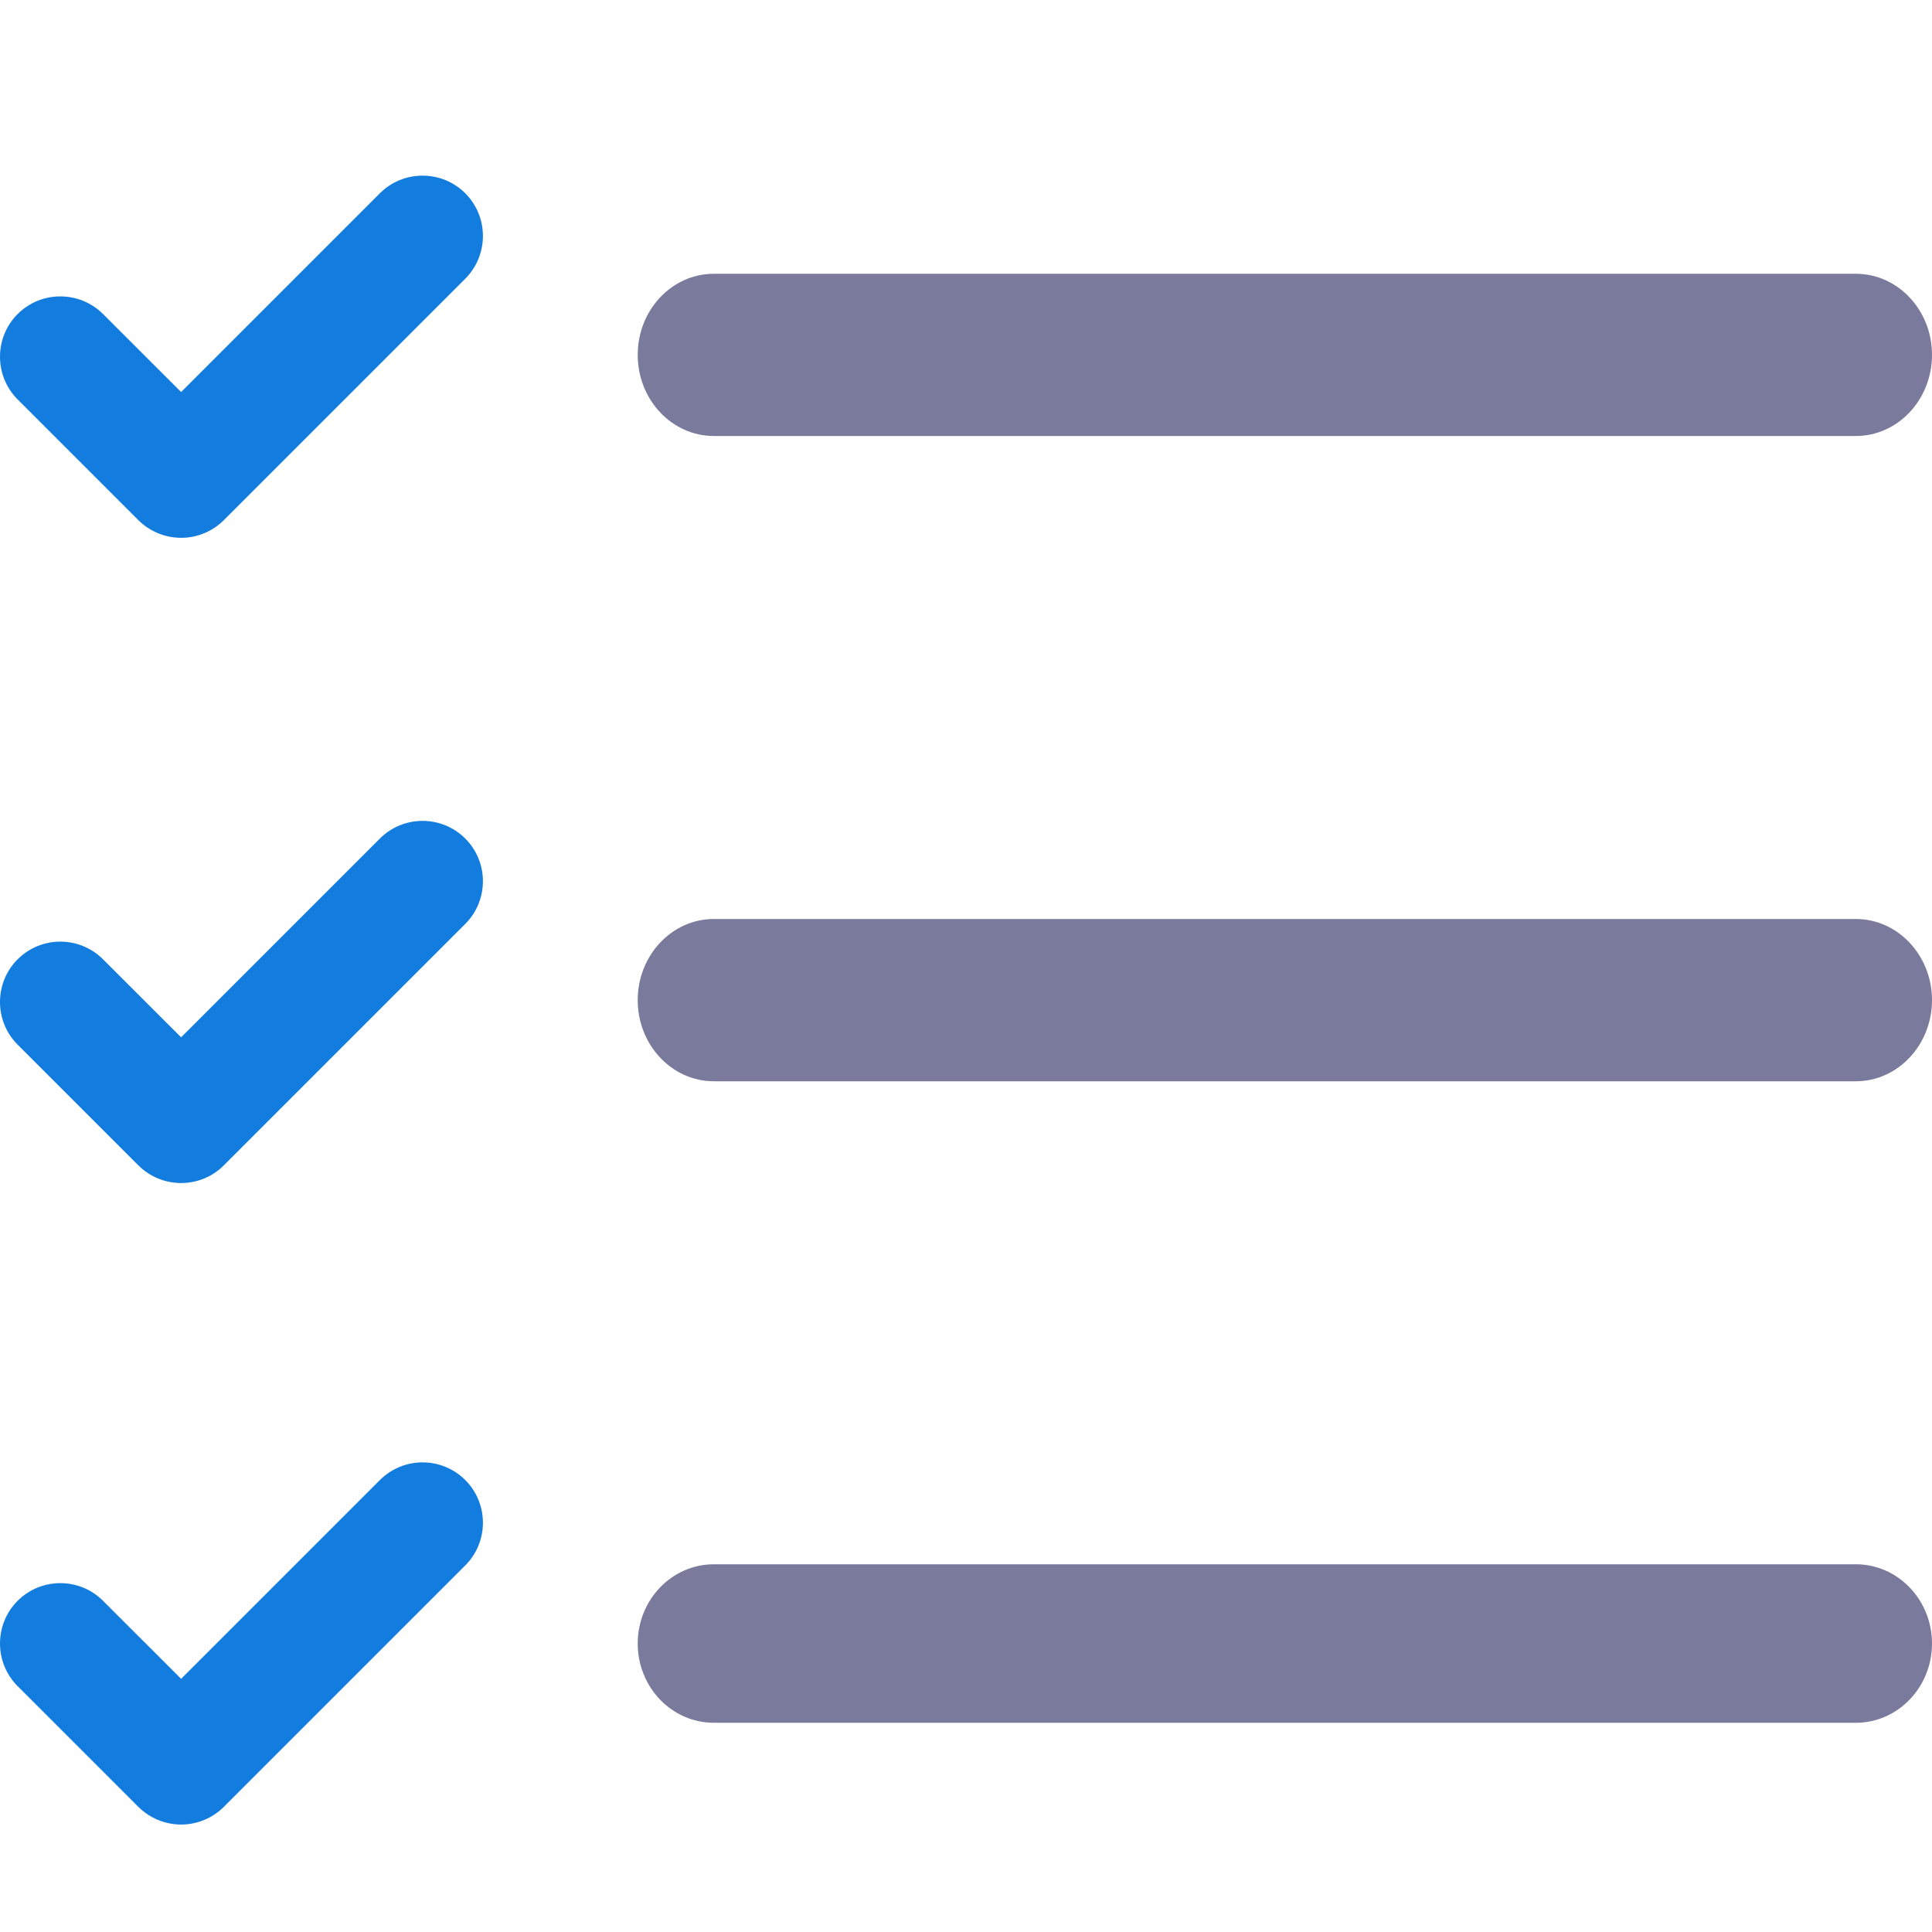 <svg width="24" height="24" viewBox="0 0 24 24" fill="none" xmlns="http://www.w3.org/2000/svg">
<path d="M23.054 5.416H8.868C8.345 5.416 7.922 4.965 7.922 4.408C7.922 3.852 8.345 3.401 8.868 3.401H23.054C23.576 3.401 24 3.852 24 4.408C24 4.965 23.576 5.416 23.054 5.416Z" fill="#7A7A9D"/>
<path d="M23.054 13.432H8.868C8.345 13.432 7.922 12.98 7.922 12.424C7.922 11.868 8.345 11.416 8.868 11.416H23.054C23.576 11.416 24 11.868 24 12.424C24 12.98 23.576 13.432 23.054 13.432Z" fill="#7A7A9D"/>
<path d="M23.054 21.401H8.868C8.345 21.401 7.922 20.96 7.922 20.416C7.922 19.873 8.345 19.432 8.868 19.432H23.054C23.576 19.432 24 19.873 24 20.416C24 20.96 23.576 21.401 23.054 21.401Z" fill="#7A7A9D"/>
<path d="M2.25 6.681C2.058 6.681 1.866 6.607 1.719 6.462L0.219 4.962C-0.073 4.669 -0.073 4.194 0.219 3.901C0.512 3.609 0.987 3.609 1.28 3.901L2.25 4.87L4.719 2.401C5.012 2.109 5.487 2.109 5.78 2.401C6.072 2.694 6.072 3.169 5.78 3.462L2.78 6.462C2.634 6.607 2.442 6.681 2.25 6.681Z" fill="#137CDF"/>
<path d="M2.25 14.696C2.058 14.696 1.866 14.623 1.719 14.477L0.219 12.977C-0.073 12.685 -0.073 12.209 0.219 11.917C0.512 11.624 0.987 11.624 1.28 11.917L2.25 12.886L4.719 10.417C5.012 10.124 5.487 10.124 5.78 10.417C6.072 10.709 6.072 11.185 5.78 11.477L2.78 14.477C2.634 14.623 2.442 14.696 2.25 14.696Z" fill="#137CDF"/>
<path d="M2.25 22.665C2.058 22.665 1.866 22.591 1.719 22.446L0.219 20.946C-0.073 20.654 -0.073 20.178 0.219 19.886C0.512 19.593 0.987 19.593 1.28 19.886L2.25 20.855L4.719 18.386C5.012 18.093 5.487 18.093 5.78 18.386C6.072 18.678 6.072 19.154 5.78 19.446L2.78 22.446C2.634 22.591 2.442 22.665 2.25 22.665Z" fill="#137CDF"/>
</svg>
